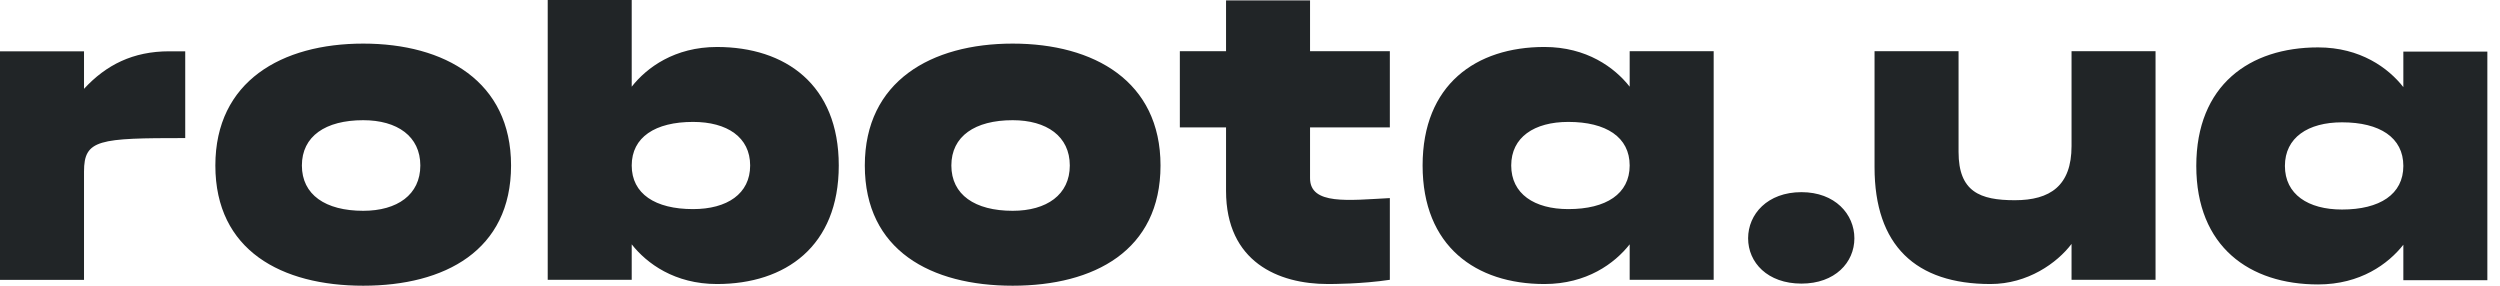 <svg width="175" height="20" viewBox="0 0 175 20" fill="none" xmlns="http://www.w3.org/2000/svg">
<path fill-rule="evenodd" clip-rule="evenodd" d="M5.881 6.218C7.426 4.544 9.308 3.591 11.849 3.591H12.966V9.665C6.909 9.665 5.881 9.755 5.881 12.007V19.592H0V3.591H5.881V6.218ZM50.188 3.289C54.98 3.289 58.714 5.926 58.714 11.585C58.714 17.244 54.98 19.882 50.188 19.882C47.229 19.882 45.273 18.443 44.22 17.103V19.585H38.34V3.05176e-05H44.22V6.068C45.273 4.728 47.229 3.289 50.188 3.289V3.289ZM48.513 14.637C50.894 14.637 52.511 13.57 52.511 11.585C52.511 9.6 50.894 8.534 48.513 8.534C45.866 8.534 44.22 9.6 44.22 11.585C44.22 13.57 45.866 14.637 48.513 14.637V14.637ZM70.887 3.052C76.591 3.052 81.236 5.688 81.236 11.585C81.236 17.541 76.591 20 70.887 20C65.182 20 60.537 17.541 60.537 11.585C60.537 5.688 65.182 3.052 70.887 3.052V3.052ZM70.887 14.756C73.269 14.756 74.886 13.63 74.886 11.585C74.886 9.54 73.269 8.414 70.887 8.414C68.24 8.414 66.595 9.54 66.595 11.585C66.595 13.63 68.24 14.756 70.887 14.756V14.756ZM25.425 3.052C31.129 3.052 35.774 5.688 35.774 11.585C35.774 17.541 31.129 20 25.425 20C19.72 20 15.075 17.541 15.075 11.585C15.075 5.688 19.72 3.052 25.425 3.052V3.052ZM25.425 14.756C27.806 14.756 29.423 13.63 29.423 11.585C29.423 9.54 27.806 8.414 25.425 8.414C22.778 8.414 21.132 9.54 21.132 11.585C21.132 13.63 22.778 14.756 25.425 14.756V14.756ZM91.703 0.029V3.585H97.289V8.918H91.703V12.474C91.703 14.37 94.408 14.015 97.289 13.866V19.586C95.319 19.881 93.291 19.881 92.938 19.881C89.498 19.881 85.823 18.34 85.823 13.363V8.918H82.589V3.585H85.823V0.029H91.703ZM114.077 6.068V3.585H119.957V19.585H114.077V17.103C113.025 18.442 111.069 19.882 108.109 19.882C103.316 19.882 99.582 17.244 99.582 11.585C99.582 5.926 103.316 3.288 108.109 3.288C111.069 3.288 113.025 4.728 114.077 6.068V6.068ZM109.784 14.637C112.43 14.637 114.077 13.57 114.077 11.585C114.077 9.6 112.43 8.534 109.784 8.534C107.403 8.534 105.785 9.6 105.785 11.585C105.785 13.57 107.403 14.637 109.784 14.637V14.637ZM168.234 3.614H174.115V19.614H168.234V17.132C167.182 18.472 165.226 19.911 162.266 19.911C157.474 19.911 153.74 17.274 153.74 11.615C153.74 5.955 157.474 3.318 162.266 3.318C165.226 3.318 167.182 4.757 168.234 6.097V3.614ZM163.942 14.667C166.589 14.667 168.234 13.6 168.234 11.615C168.234 9.63 166.589 8.563 163.942 8.563C161.561 8.563 159.944 9.63 159.944 11.615C159.944 13.6 161.561 14.667 163.942 14.667V14.667ZM126.102 13.451C128.454 13.451 129.807 14.993 129.807 16.682C129.807 18.371 128.454 19.852 126.102 19.852C123.721 19.852 122.368 18.371 122.368 16.682C122.368 14.993 123.721 13.451 126.102 13.451V13.451ZM145.008 10.222V3.585H150.888V19.585H145.008V17.075C143.998 18.409 141.939 19.882 139.333 19.882C134.1 19.882 131.218 17.186 131.218 11.704V3.585H137.099V10.637C137.099 13.422 138.598 14.015 141.038 14.015C143.508 14.015 145.008 13.007 145.008 10.222V10.222Z" fill="#212527"/>
</svg>
